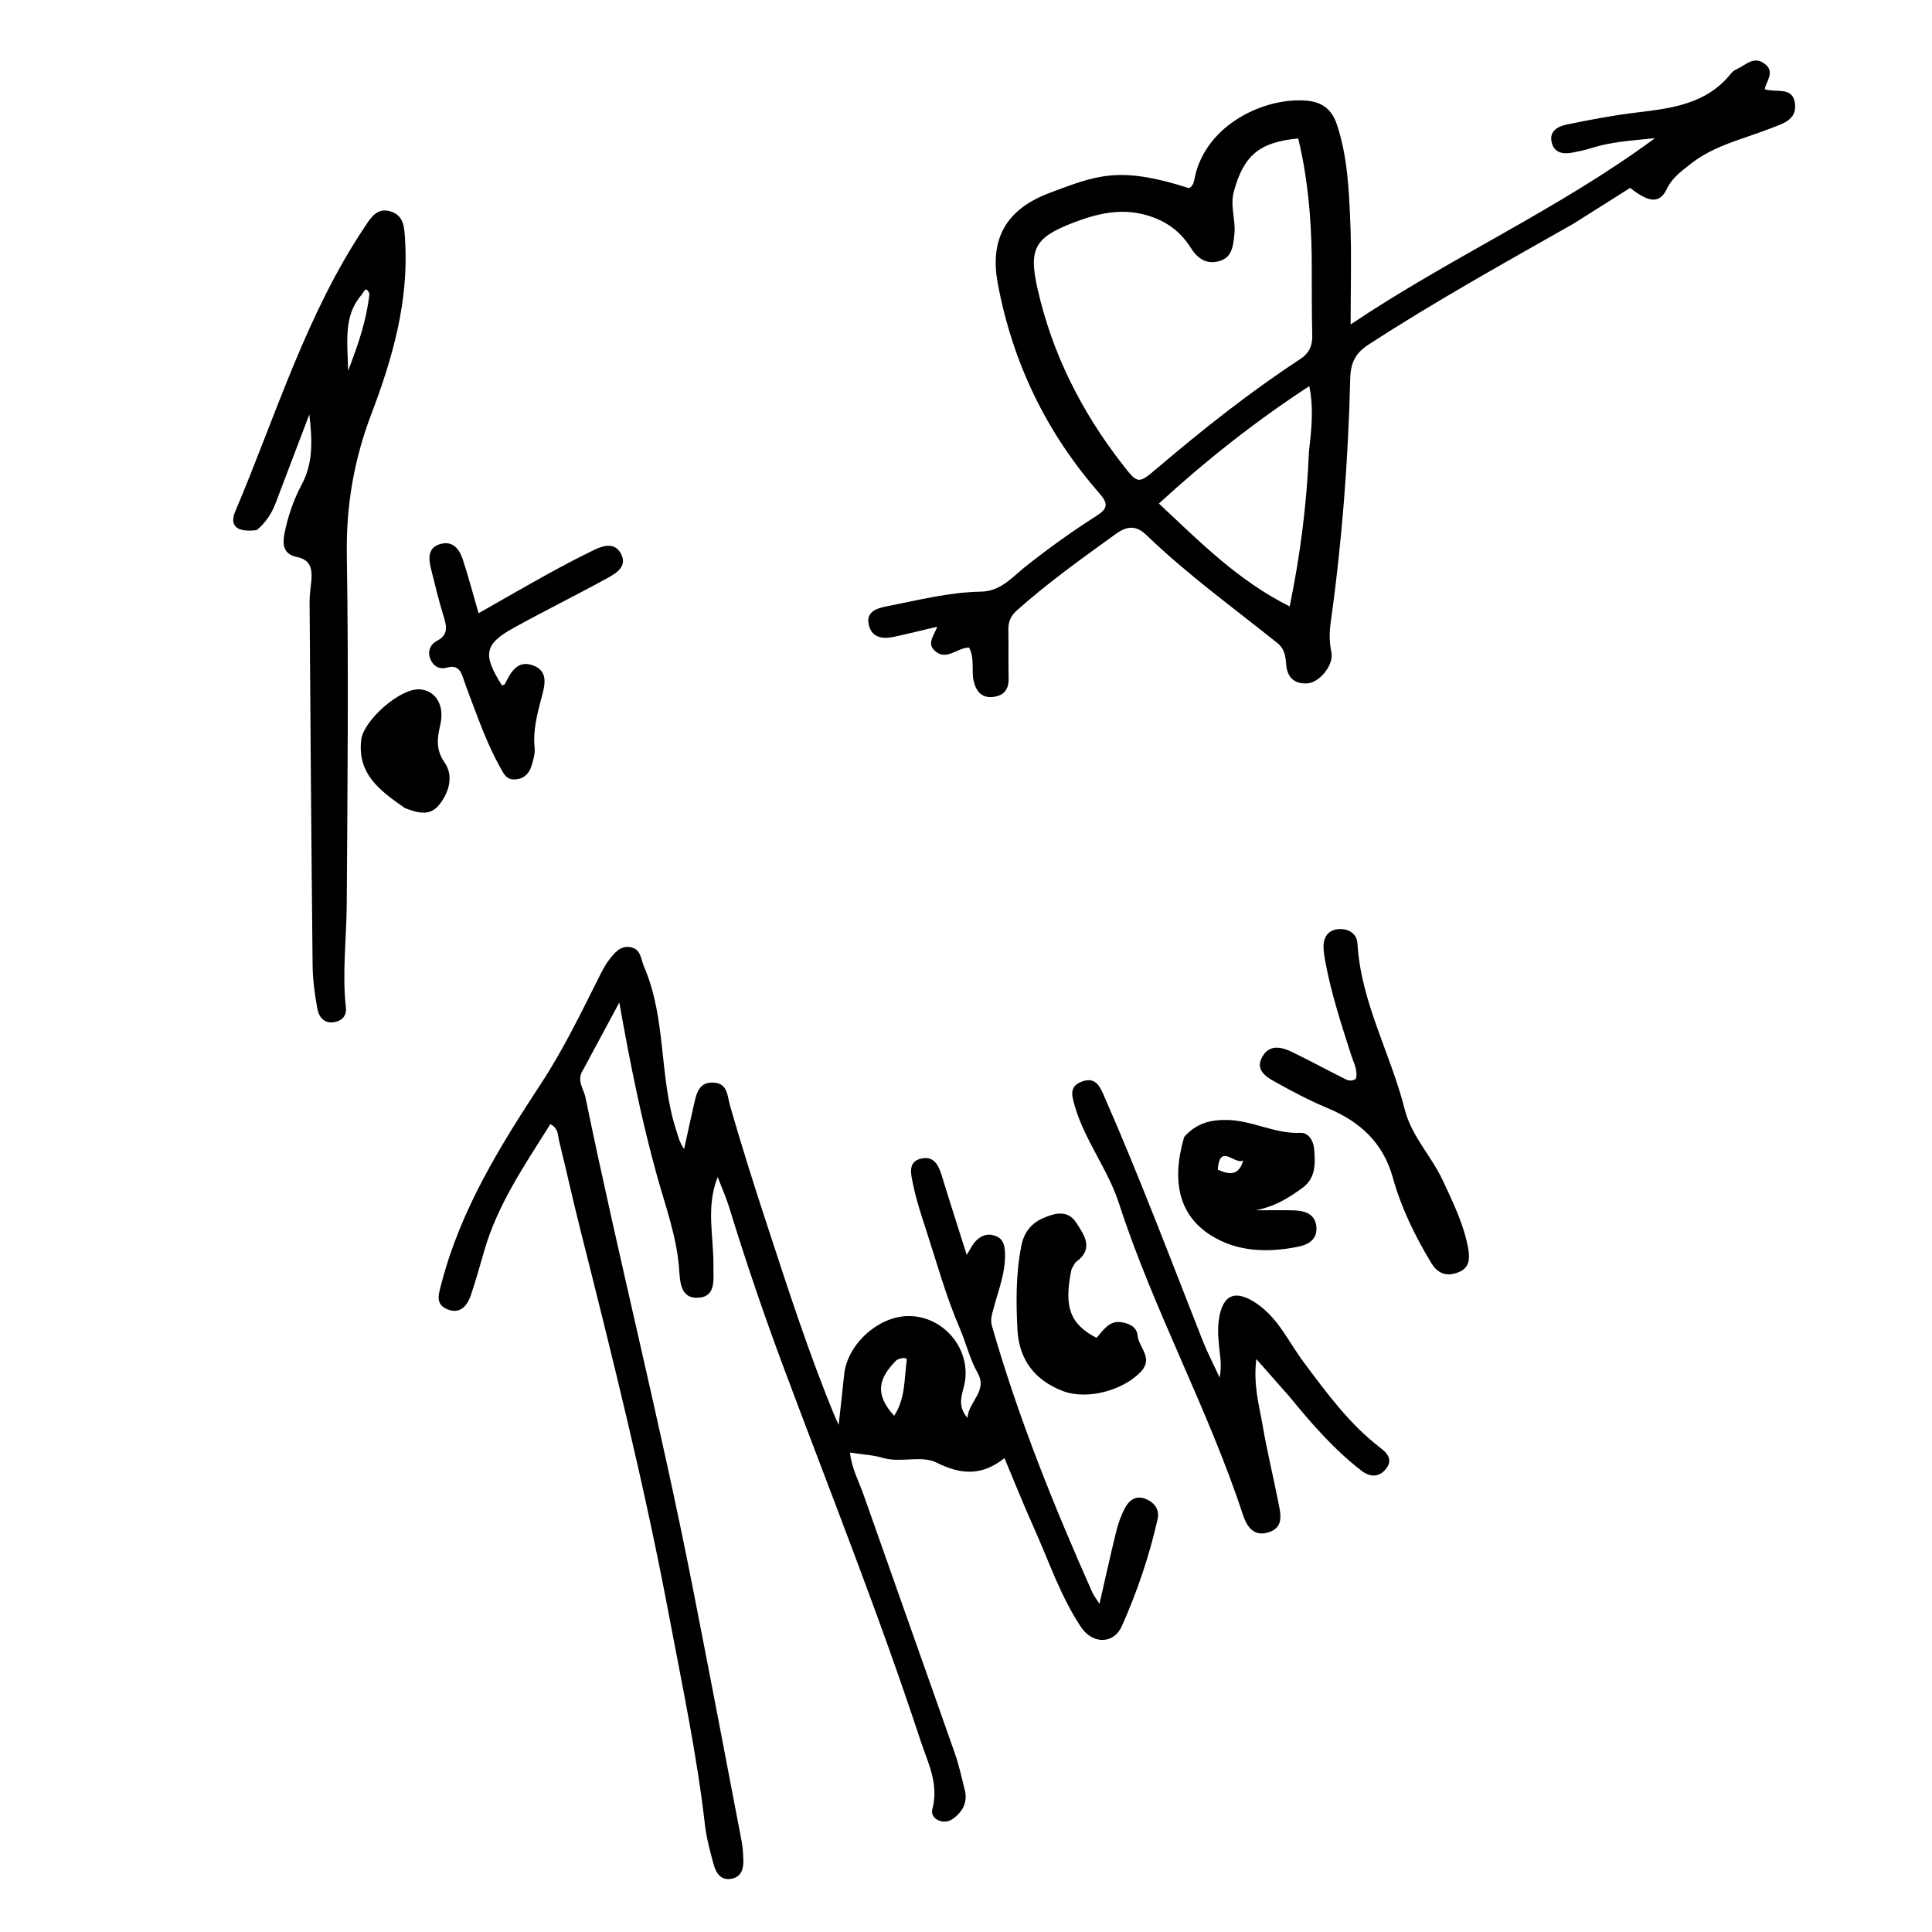 <svg version="1.1" id="Layer_1" xmlns="http://www.w3.org/2000/svg" xmlns:xlink="http://www.w3.org/1999/xlink" x="0px" y="0px"
	 width="100%" viewBox="0 0 512 512" enable-background="new 0 0 512 512" xml:space="preserve">
<path fill="#000000" opacity="1" stroke="none" 
	d="
M154.589,283.408 
	C152.642,286.3 154.677,288.49 155.157,290.823 
	C164.076,334.149 174.996,377.039 183.529,420.449 
	C187.948,442.929 192.233,465.435 196.541,487.936 
	C196.853,489.561 196.934,491.242 196.992,492.901 
	C197.073,495.236 196.484,497.403 193.864,497.891 
	C190.878,498.447 189.692,496.217 189.062,493.881 
	C188.153,490.514 187.219,487.106 186.825,483.655 
	C184.691,464.965 180.772,446.584 177.298,428.132 
	C170.83,393.778 162.37,359.873 153.826,325.99 
	C151.833,318.084 150.081,310.117 148.136,302.198 
	C147.8,300.83 148.081,299.118 145.847,297.896 
	C139.11,308.682 131.85,319.149 128.284,331.635 
	C127.187,335.475 126.089,339.319 124.831,343.107 
	C123.84,346.09 121.913,348.369 118.506,346.957 
	C115.203,345.588 116.295,342.799 116.996,340.097 
	C122.065,320.581 132.505,303.739 143.385,287.153 
	C149.346,278.069 154.021,268.338 158.881,258.681 
	C159.627,257.197 160.387,255.677 161.405,254.381 
	C162.836,252.561 164.383,250.5 167.105,251.017 
	C169.9,251.548 169.772,254.077 170.696,256.225 
	C176.67,270.104 174.608,285.493 179.221,299.58 
	C179.734,301.145 180.056,302.773 181.306,304.505 
	C182.152,300.644 182.963,296.775 183.857,292.925 
	C184.54,289.979 185.098,286.62 189.167,286.902 
	C192.905,287.161 192.7,290.35 193.498,293.128 
	C196.576,303.839 199.95,314.47 203.425,325.061 
	C208.976,341.983 214.433,358.942 221.261,375.413 
	C221.494,375.975 221.761,376.524 222.251,377.604 
	C222.787,372.735 223.288,368.517 223.708,364.29 
	C224.498,356.33 232.661,348.847 240.692,348.77 
	C250.283,348.677 257.743,357.956 255.494,367.215 
	C254.828,369.955 253.72,372.691 256.402,375.763 
	C256.675,371.368 261.812,368.669 259.086,363.848 
	C256.953,360.075 256,355.824 254.289,351.866 
	C250.754,343.685 248.363,335.004 245.603,326.496 
	C244.218,322.227 242.78,317.941 241.905,313.555 
	C241.438,311.207 240.443,307.738 244.299,306.995 
	C247.648,306.349 248.79,308.974 249.629,311.719 
	C251.717,318.551 253.915,325.349 256.195,332.556 
	C257.104,331.108 257.636,329.946 258.449,329.035 
	C259.883,327.43 261.701,326.733 263.854,327.545 
	C265.928,328.327 266.248,330.057 266.329,332 
	C266.542,337.123 264.626,341.799 263.347,346.606 
	C262.924,348.195 262.363,349.59 262.884,351.408 
	C269.824,375.631 279.216,398.924 289.431,421.909 
	C289.822,422.788 290.449,423.561 291.375,425.034 
	C292.953,418.154 294.309,411.936 295.835,405.759 
	C296.348,403.679 297.095,401.603 298.089,399.71 
	C299.15,397.692 300.863,396.228 303.403,397.151 
	C305.88,398.05 307.359,399.983 306.775,402.587 
	C304.584,412.362 301.359,421.846 297.284,430.969 
	C295.142,435.762 289.546,435.772 286.513,431.236 
	C281.013,423.013 277.929,413.6 273.899,404.658 
	C271.258,398.797 268.885,392.816 266.197,386.425 
	C260.052,391.261 254.584,390.777 248.198,387.604 
	C244.158,385.597 238.748,387.744 234.004,386.361 
	C231.319,385.578 228.447,385.438 225.259,384.947 
	C225.668,389.042 227.643,392.668 228.972,396.451 
	C236.973,419.225 245.081,441.96 253.073,464.737 
	C254.172,467.868 254.866,471.147 255.677,474.375 
	C256.522,477.741 254.993,480.291 252.398,482.091 
	C249.99,483.761 246.386,482.005 247.078,479.45 
	C248.903,472.707 245.824,466.979 243.89,461.096 
	C233.019,428.032 220.122,395.703 207.937,363.117 
	C202.628,348.918 197.732,334.587 193.285,320.097 
	C192.467,317.432 191.32,314.868 190.196,311.918 
	C186.995,319.987 189.177,327.793 189.064,335.51 
	C189.013,338.909 189.864,343.585 185.145,343.904 
	C180.112,344.243 180.23,339.398 179.934,335.829 
	C179.24,327.44 176.334,319.586 174.113,311.591 
	C170.06,297 167.051,282.196 164.124,265.67 
	C160.563,272.295 157.661,277.692 154.589,283.408 
M237.637,360.399 
	C232.361,365.65 232.065,369.768 236.949,375.204 
	C239.99,370.598 239.607,365.372 240.29,360.463 
	C240.4,359.668 239.021,359.751 237.637,360.399 
z"/>
<path fill="#000000" opacity="1" stroke="none" 
	d="
M417.101,59.214 
	C398.553,69.744 380.22,79.913 362.627,91.356 
	C359.149,93.617 357.924,96.205 357.824,100.312 
	C357.298,121.94 355.651,143.495 352.649,164.933 
	C352.279,167.575 352.27,170.171 352.833,172.855 
	C353.529,176.169 349.746,180.893 346.46,181.102 
	C343.038,181.32 341.118,179.516 340.858,176.139 
	C340.689,173.939 340.484,171.996 338.511,170.412 
	C326.838,161.04 314.668,152.266 303.862,141.844 
	C301.176,139.254 298.845,139.227 295.621,141.557 
	C286.713,147.993 277.783,154.36 269.563,161.689 
	C267.874,163.195 267.193,164.712 267.229,166.848 
	C267.3,171.178 267.205,175.511 267.291,179.841 
	C267.346,182.645 266.102,184.291 263.356,184.676 
	C260.258,185.111 258.734,183.308 258.057,180.586 
	C257.347,177.727 258.384,174.609 256.827,171.618 
	C253.697,171.559 250.712,175.41 247.592,172.329 
	C245.66,170.421 247.514,168.43 248.384,166.087 
	C244.246,167.061 240.562,167.974 236.856,168.785 
	C233.743,169.466 230.873,168.897 230.193,165.392 
	C229.56,162.133 232.285,161.215 234.843,160.715 
	C243.168,159.088 251.434,156.939 259.966,156.797 
	C265.271,156.708 268.342,152.845 271.867,150.062 
	C277.888,145.309 284.081,140.832 290.538,136.74 
	C293.651,134.766 293.737,133.454 291.303,130.673 
	C277.296,114.663 268.345,96.107 264.431,75.198 
	C262.172,63.126 266.761,55.351 278.324,51.058 
	C290.502,46.537 296.387,43.849 315.105,49.861 
	C316.323,49.248 316.413,48.006 316.652,46.906 
	C319.714,32.84 335.333,25.691 346.326,26.689 
	C350.451,27.063 352.962,28.997 354.295,33.012 
	C357.121,41.519 357.493,50.345 357.853,59.135 
	C358.199,67.565 357.928,76.02 357.928,85.981 
	C384.588,68.088 412.837,55.593 438.593,36.617 
	C432.169,37.264 426.853,37.602 421.698,39.253 
	C420.118,39.759 418.476,40.091 416.847,40.42 
	C414.324,40.93 411.913,40.59 411.216,37.762 
	C410.482,34.778 412.846,33.483 415.174,33.007 
	C421.195,31.778 427.248,30.599 433.344,29.867 
	C442.853,28.724 452.279,27.661 458.815,19.381 
	C459.21,18.88 459.843,18.509 460.437,18.232 
	C462.732,17.162 464.811,14.728 467.686,16.927 
	C470.471,19.057 468.107,21.405 467.674,23.653 
	C470.664,24.646 475.051,22.847 475.674,27.327 
	C476.312,31.919 472.2,32.847 468.999,34.102 
	C461.898,36.886 454.305,38.516 448.112,43.38 
	C445.633,45.327 443.174,47.044 441.689,50.129 
	C439.84,53.97 437.027,53.779 432.004,49.796 
	C427.226,52.814 422.317,55.916 417.101,59.214 
M347.62,68.034 
	C347.474,57.453 346.526,46.973 344.042,36.697 
	C333.643,37.64 329.573,41.311 326.994,50.704 
	C325.909,54.657 327.538,58.295 327.127,62.067 
	C326.802,65.047 326.623,68.29 322.952,69.244 
	C319.537,70.131 317.248,68.365 315.5,65.584 
	C312.721,61.165 308.791,58.412 303.719,56.987 
	C296.892,55.068 290.568,56.648 284.268,59.076 
	C274.152,62.975 272.577,66.03 274.969,76.584 
	C278.86,93.751 286.589,109.041 297.329,122.891 
	C301.494,128.264 301.576,128.39 306.512,124.198 
	C318.688,113.854 331.179,103.931 344.559,95.174 
	C346.88,93.655 347.83,91.693 347.762,88.905 
	C347.601,82.251 347.656,75.592 347.62,68.034 
M346.887,119.706 
	C347.479,114.164 348.24,108.62 346.973,102.325 
	C332.628,111.711 319.721,121.907 307.118,133.438 
	C318.012,143.644 328.069,153.849 341.783,160.711 
	C344.585,146.988 346.284,133.895 346.887,119.706 
z"/>
<path fill="#000000" opacity="1" stroke="none" 
	d="
M68.052,140.474 
	C62.811,141.151 60.694,139.423 62.361,135.491 
	C73.122,110.111 81.088,83.447 96.59,60.222 
	C98.287,57.679 99.942,54.841 103.637,56.069 
	C107.153,57.236 107.144,60.47 107.342,63.52 
	C108.394,79.699 104.047,94.927 98.414,109.716 
	C93.778,121.886 91.701,134.081 91.91,147.142 
	C92.402,177.948 92.092,208.77 91.889,239.583 
	C91.829,248.719 90.646,257.844 91.662,266.995 
	C91.907,269.208 90.643,270.518 88.621,270.874 
	C85.898,271.355 84.485,269.497 84.088,267.264 
	C83.419,263.507 82.885,259.673 82.844,255.866 
	C82.499,223.729 82.271,191.591 82.044,159.454 
	C82.031,157.633 82.342,155.81 82.504,153.988 
	C82.778,150.922 82.418,148.368 78.651,147.601 
	C75.322,146.923 74.766,144.622 75.369,141.502 
	C76.263,136.873 77.829,132.403 79.978,128.366 
	C83.165,122.376 82.683,116.246 81.98,109.829 
	C79.006,117.648 76.031,125.466 73.061,133.287 
	C72.041,135.976 70.565,138.355 68.052,140.474 
M97.906,77.861 
	C96.933,75.483 96.381,77.494 95.845,78.11 
	C90.999,83.672 92.085,90.317 92.254,98.255 
	C95.06,90.945 97.119,84.904 97.906,77.861 
z"/>
<path fill="#000000" opacity="1" stroke="none" 
	d="
M341.786,370.2 
	C338.96,366.979 336.356,364.032 332.941,360.167 
	C332.085,367.099 333.722,372.517 334.646,377.936 
	C335.818,384.811 337.502,391.598 338.838,398.447 
	C339.41,401.379 340.205,404.725 336.302,406.042 
	C332.233,407.415 330.395,404.497 329.369,401.377 
	C320.111,373.217 305.678,347.122 296.54,318.914 
	C293.613,309.878 287.482,302.271 284.817,293.068 
	C283.99,290.21 283.324,287.811 286.849,286.576 
	C290.039,285.458 291.29,287.483 292.398,290.005 
	C301.832,311.481 310.122,333.416 318.703,355.234 
	C319.904,358.288 321.43,361.213 323.214,365.083 
	C323.776,362.037 323.42,360.022 323.187,357.949 
	C322.892,355.32 322.634,352.601 322.976,350.002 
	C323.899,342.97 327.389,341.533 333.215,345.578 
	C338.882,349.514 341.604,355.825 345.577,361.118 
	C351.675,369.243 357.647,377.456 365.828,383.702 
	C367.713,385.142 369.118,386.871 367.383,389.153 
	C365.533,391.587 363.082,391.518 360.786,389.741 
	C353.63,384.202 347.703,377.448 341.786,370.2 
z"/>
<path fill="#000000" opacity="1" stroke="none" 
	d="
M379.278,334.662 
	C374.853,327.342 371.304,319.961 369.121,312.111 
	C366.509,302.718 360.355,297.215 351.722,293.617 
	C346.98,291.641 342.407,289.209 337.912,286.705 
	C335.479,285.35 332.573,283.542 334.511,280.078 
	C336.398,276.705 339.561,277.405 342.422,278.794 
	C346.907,280.971 351.29,283.353 355.751,285.58 
	C356.736,286.071 357.772,286.874 359.306,285.924 
	C359.942,283.722 358.72,281.618 358.038,279.492 
	C355.449,271.417 352.816,263.358 351.251,255.001 
	C351.008,253.701 350.771,252.38 350.743,251.064 
	C350.687,248.375 351.958,246.433 354.708,246.23 
	C357.278,246.04 359.574,247.326 359.736,250.045 
	C360.669,265.65 368.555,279.242 372.277,294.034 
	C374.047,301.069 379.343,306.356 382.352,312.826 
	C385.023,318.568 387.823,324.239 389.02,330.505 
	C389.494,332.986 389.697,335.752 386.832,337.022 
	C383.996,338.279 381.268,338.028 379.278,334.662 
z"/>
<path fill="#000000" opacity="1" stroke="none" 
	d="
M124.729,185.164 
	C123.971,183.083 123.295,181.382 122.732,179.643 
	C122.036,177.497 121.06,176.191 118.405,176.931 
	C116.44,177.478 114.76,176.531 114.013,174.56 
	C113.255,172.56 114.042,170.756 115.776,169.843 
	C119.033,168.129 118.313,165.799 117.489,163.092 
	C116.233,158.968 115.211,154.769 114.181,150.58 
	C113.5,147.809 113.429,144.98 116.88,144.122 
	C120.171,143.305 121.797,145.673 122.671,148.345 
	C124.109,152.746 125.295,157.23 126.829,162.51 
	C133.226,158.879 139.167,155.437 145.177,152.12 
	C149.246,149.874 153.365,147.704 157.553,145.689 
	C160.037,144.494 162.975,143.714 164.58,146.777 
	C166.265,149.993 163.494,151.802 161.251,153.038 
	C152.96,157.606 144.456,161.79 136.171,166.369 
	C128.307,170.714 127.848,173.476 133.039,181.66 
	C133.311,181.52 133.726,181.449 133.835,181.228 
	C135.36,178.12 137.139,174.84 141.242,176.334 
	C145.512,177.89 144.344,181.734 143.501,184.916 
	C142.348,189.268 141.213,193.546 141.679,198.141 
	C141.84,199.728 141.33,201.45 140.836,203.019 
	C140.194,205.055 138.808,206.412 136.5,206.557 
	C134.176,206.704 133.441,204.969 132.543,203.36 
	C129.372,197.677 127.146,191.59 124.729,185.164 
z"/>
<path fill="#000000" opacity="1" stroke="none" 
	d="
M313.814,301.31 
	C317.056,297.613 320.88,296.713 325.276,296.803 
	C331.93,296.94 337.906,300.548 344.68,300.22 
	C346.639,300.126 348.057,302.152 348.251,304.425 
	C348.583,308.313 348.754,312.221 345.12,314.835 
	C341.629,317.346 338.021,319.712 332.79,320.737 
	C336.705,320.737 339.696,320.678 342.683,320.754 
	C345.708,320.83 348.573,321.617 348.86,325.172 
	C349.117,328.357 346.888,329.835 343.952,330.41 
	C335.897,331.989 327.87,331.802 320.852,327.351 
	C312.518,322.067 310.348,313.135 313.814,301.31 
M322.724,309.971 
	C325.752,311.371 328.36,311.603 329.47,307.519 
	C327.266,308.839 323.241,302.718 322.724,309.971 
z"/>
<path fill="#000000" opacity="1" stroke="none" 
	d="
M283.966,336.365 
	C281.855,346.329 283.555,350.919 290.591,354.541 
	C292.363,352.598 293.892,349.862 297.227,350.404 
	C299.291,350.74 301.278,351.656 301.483,353.963 
	C301.765,357.147 305.806,359.888 302.292,363.571 
	C297.64,368.446 288.1,371.147 281.543,368.595 
	C274.267,365.763 270.044,360.352 269.632,352.369 
	C269.246,344.917 269.207,337.469 270.673,330.1 
	C271.331,326.793 273.147,324.295 276.235,322.912 
	C279.404,321.493 282.923,320.494 285.194,323.999 
	C287.26,327.187 290.019,330.887 285.244,334.369 
	C284.744,334.733 284.502,335.451 283.966,336.365 
z"/>
<path fill="#000000" opacity="1" stroke="none" 
	d="
M107.298,214.14 
	C100.719,209.581 94.674,205.154 95.724,196.095 
	C96.323,190.925 106.005,182.335 111.229,182.686 
	C115.376,182.965 117.893,186.8 116.686,192.044 
	C115.84,195.715 115.419,198.607 117.878,202.176 
	C120.234,205.597 119.052,209.995 116.349,213.329 
	C113.909,216.338 110.726,215.478 107.298,214.14 
z"/>
</svg>